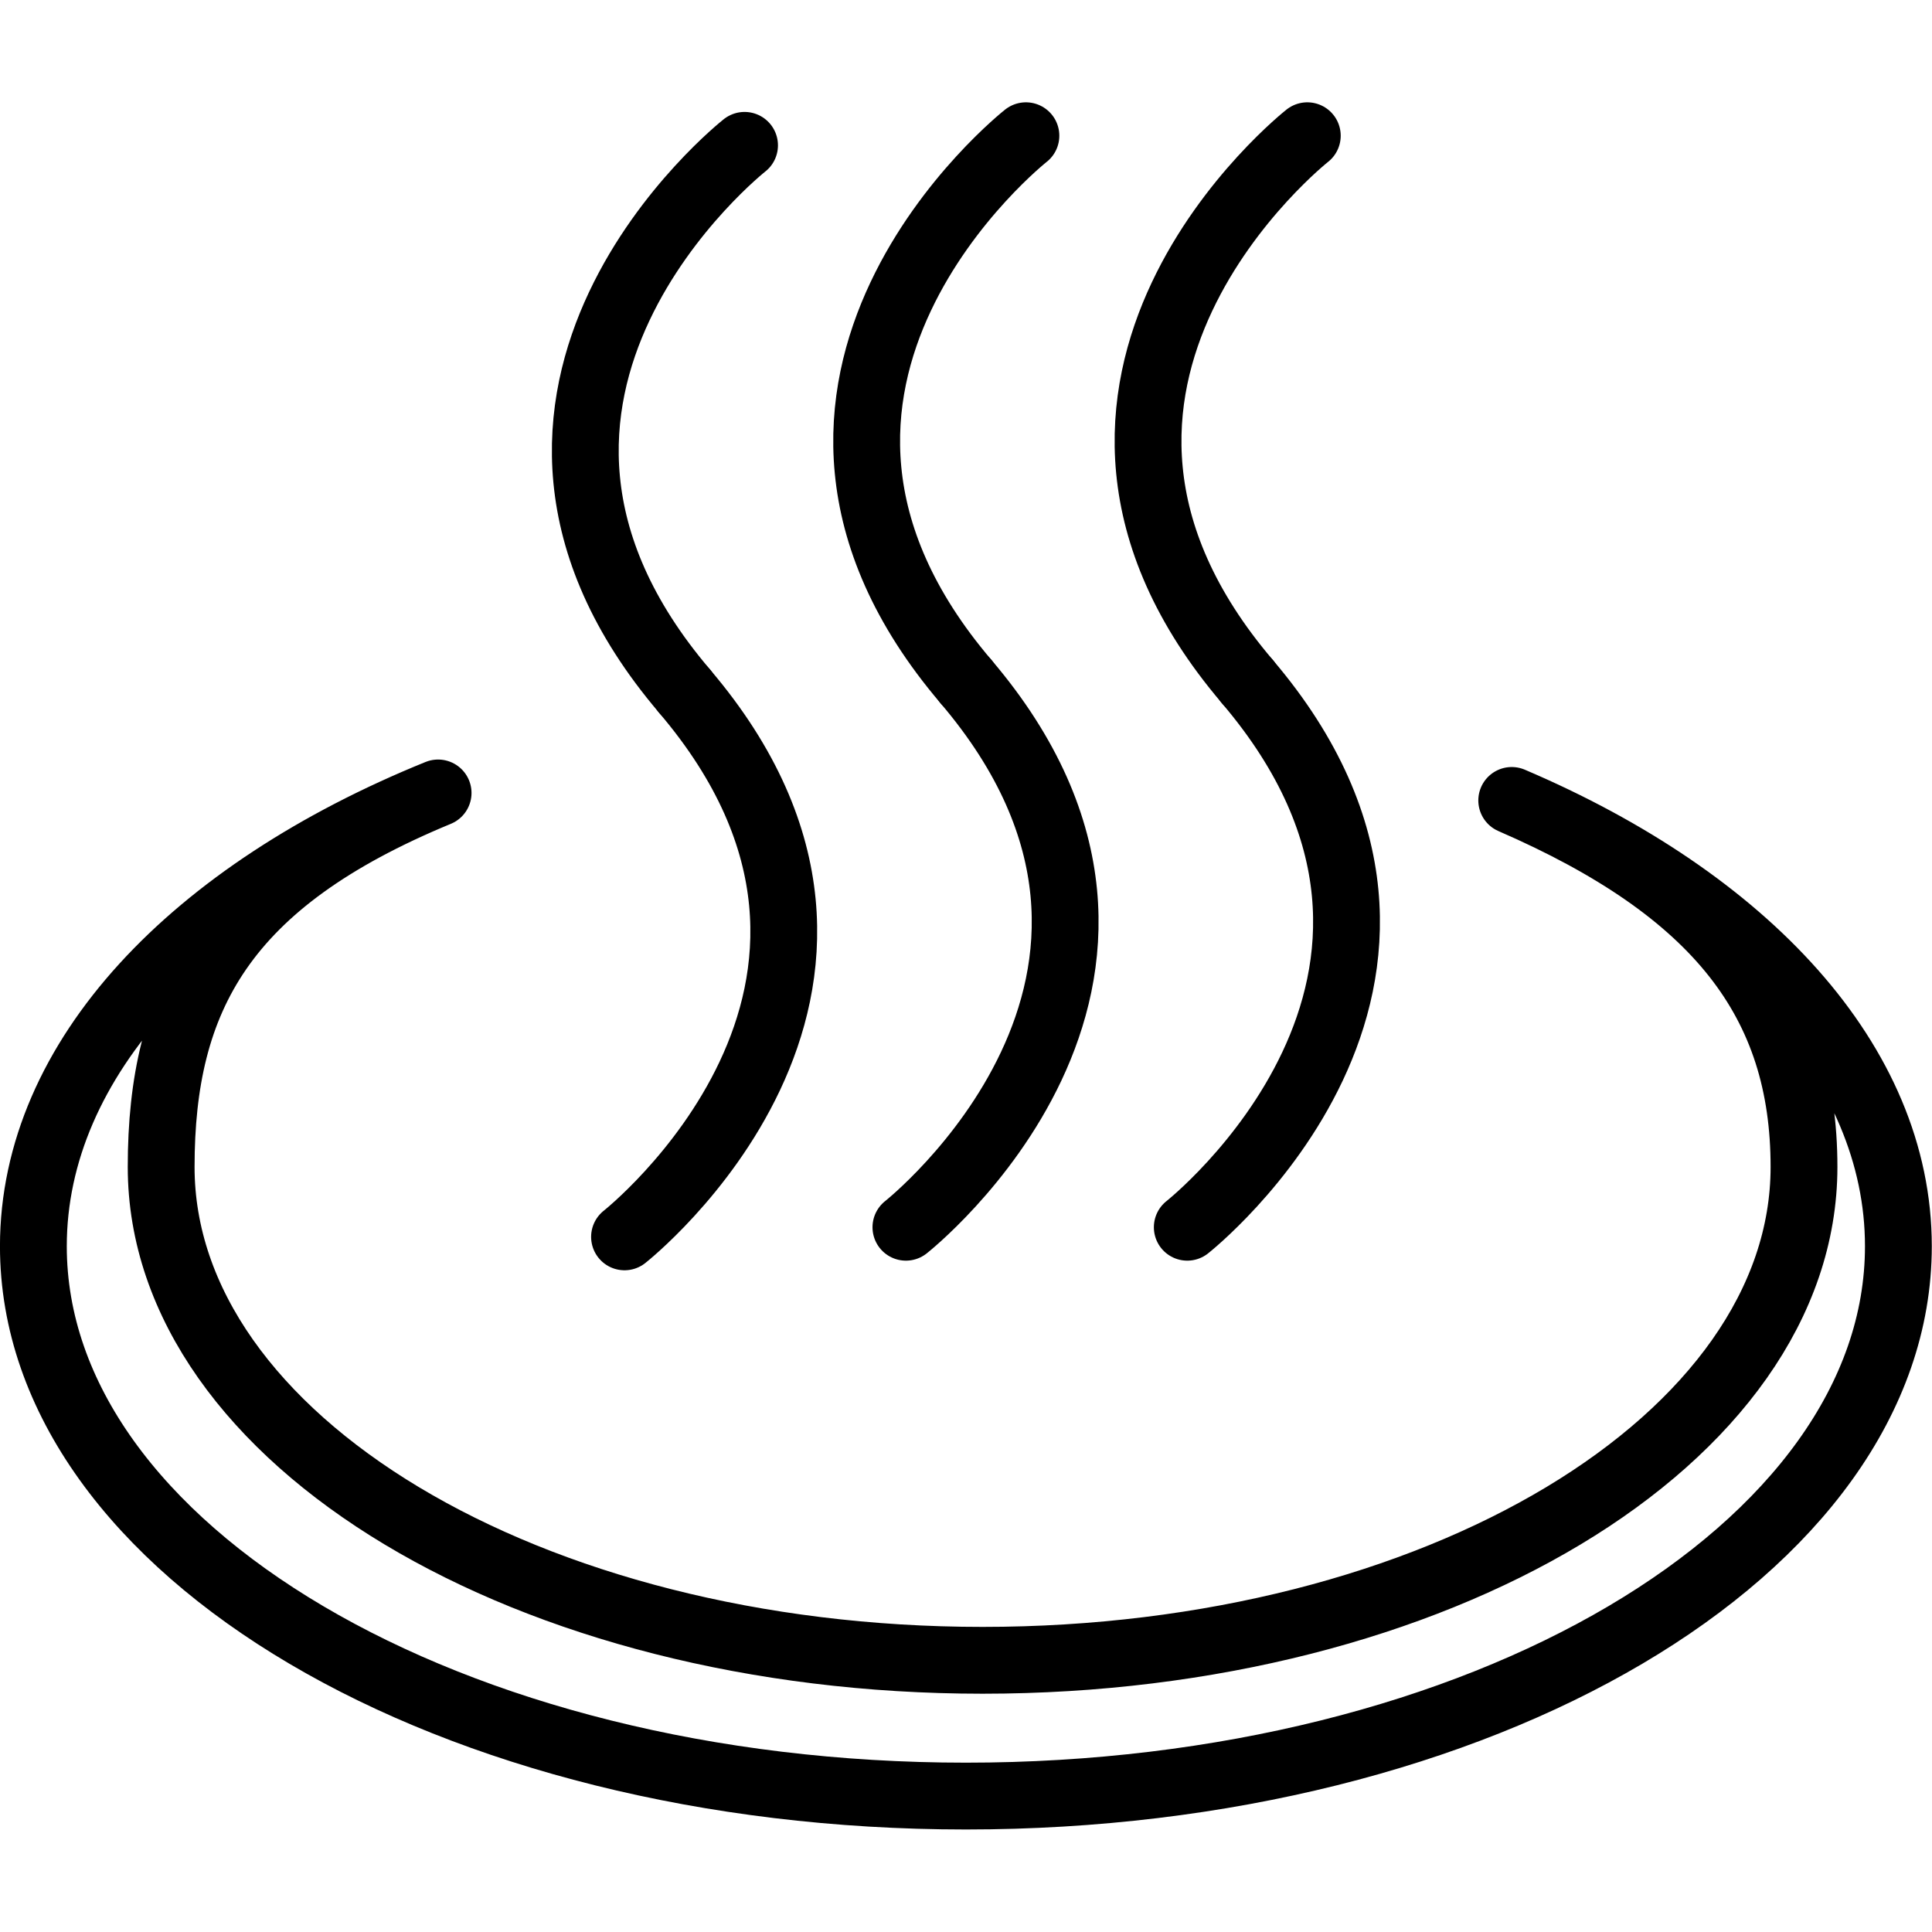 <svg xmlns="http://www.w3.org/2000/svg" width="24" height="24" viewBox="0 0 24 24"> <g transform="translate(0.0 1.271) scale(0.415)">
  
  <g
     id="line"
     transform="translate(-7.087,-11.099)">
    <path
       fill="none"
       stroke="#000"
       stroke-linecap="round"
       stroke-linejoin="round"
       stroke-width="2"
       d="m 20.201,31.772 c -6.445,2.663 -8.29,6.141 -8.29,11.195 0,8.156 11.008,14.768 24.588,14.768 13.58,0 24.588,-6.612 24.588,-14.768 0,-4.928 -2.572,-8.288 -8.749,-10.971 7.012,2.99 11.574,7.853 11.574,13.345 0,9.089 -12.497,16.458 -27.913,16.458 -15.416,0 -27.913,-7.368 -27.913,-16.458 0,-5.631 4.797,-10.602 12.114,-13.569 z"
       id="path2" />
    <path
       fill="none"
       stroke="#000"
       stroke-linecap="round"
       stroke-linejoin="round"
       stroke-width="2"
       d="m 29.374,12.387 c 0,0 -9.404,7.406 -1.796,16.336"
       id="path4" />
    <path
       fill="none"
       stroke="#000"
       stroke-linecap="round"
       stroke-linejoin="round"
       stroke-width="2"
       d="m 25.781,45.06 c 0,0 9.404,-7.406 1.796,-16.336"
       id="path6" />
    <path
       fill="none"
       stroke="#000"
       stroke-linecap="round"
       stroke-linejoin="round"
       stroke-width="2"
       d="m 46.219,12.099 c 0,0 -9.404,7.406 -1.796,16.336"
       id="path8" />
    <path
       fill="none"
       stroke="#000"
       stroke-linecap="round"
       stroke-linejoin="round"
       stroke-width="2"
       d="m 42.626,44.772 c 0,0 9.404,-7.406 1.796,-16.336"
       id="path10" />
    <path
       fill="none"
       stroke="#000"
       stroke-linecap="round"
       stroke-linejoin="round"
       stroke-width="2"
       d="m 37.796,12.099 c 0,0 -9.404,7.406 -1.796,16.336"
       id="path12" />
    <path
       fill="none"
       stroke="#000"
       stroke-linecap="round"
       stroke-linejoin="round"
       stroke-width="2"
       d="m 34.204,44.772 c 0,0 9.404,-7.406 1.796,-16.336"
       id="path14" />
  </g>
</g></svg>